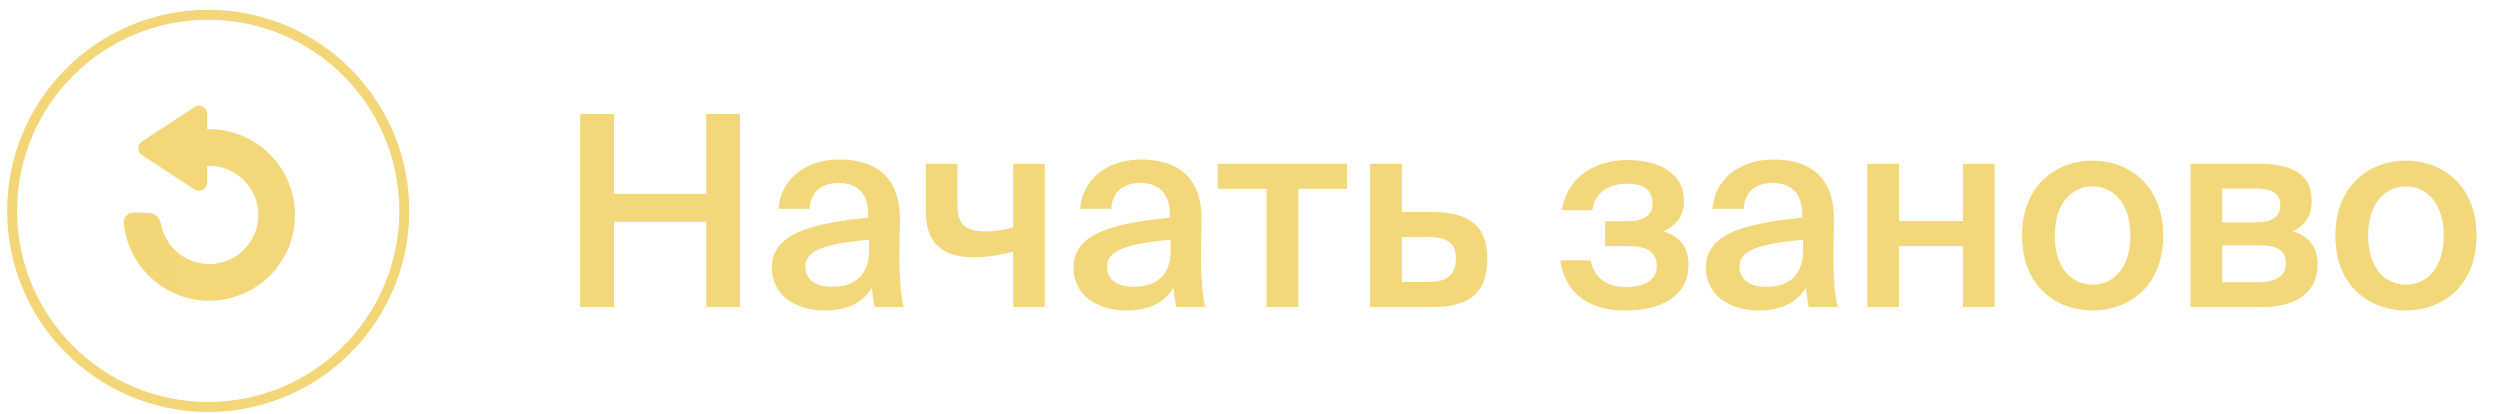 <svg width="169" height="28" viewBox="0 0 169 28" fill="none" xmlns="http://www.w3.org/2000/svg">
<circle cx="14.075" cy="14.255" r="13.255" stroke="#F3D677" stroke-width="0.672"/>
<path fill-rule="evenodd" clip-rule="evenodd" d="M9.602 9.559C9.269 9.777 9.269 10.265 9.602 10.483L13.151 12.809C13.518 13.05 14.006 12.786 14.006 12.347V11.216C14.435 11.198 14.867 11.264 15.276 11.412C15.935 11.651 16.501 12.092 16.893 12.673C17.286 13.253 17.485 13.943 17.461 14.644C17.437 15.344 17.192 16.019 16.761 16.572C16.331 17.125 15.736 17.527 15.062 17.721C14.389 17.915 13.671 17.89 13.012 17.651C12.354 17.412 11.787 16.971 11.395 16.39C11.141 16.014 10.968 15.593 10.884 15.152C10.808 14.752 10.498 14.408 10.091 14.394L9.084 14.36C8.678 14.347 8.332 14.666 8.37 15.071C8.46 16.037 8.792 16.969 9.34 17.779C10.026 18.794 11.015 19.565 12.166 19.983C13.318 20.401 14.572 20.443 15.748 20.104C16.925 19.765 17.965 19.063 18.718 18.097C19.471 17.131 19.898 15.952 19.94 14.728C19.981 13.504 19.634 12.298 18.948 11.284C18.262 10.269 17.273 9.498 16.122 9.08C15.44 8.833 14.722 8.717 14.006 8.734V7.695C14.006 7.256 13.518 6.993 13.151 7.233L9.602 9.559Z" fill="url(#paint0_linear_13_204)"/>
<path d="M47.738 7.705H50.024V20.755H47.738V14.995H41.51V20.755H39.224V7.705H41.51V13.105H47.738V7.705ZM58.745 16.939V16.201C55.685 16.489 54.443 16.939 54.443 18.037C54.443 18.883 55.145 19.387 56.225 19.387C57.809 19.387 58.745 18.595 58.745 16.939ZM55.757 20.989C53.651 20.989 52.175 19.855 52.175 18.091C52.175 15.661 55.163 15.085 58.691 14.707V14.527C58.691 12.871 57.755 12.367 56.675 12.367C55.595 12.367 54.785 12.943 54.731 14.113H52.625C52.769 12.151 54.407 10.783 56.747 10.783C59.069 10.783 60.887 11.845 60.833 14.941C60.833 15.409 60.797 16.561 60.797 17.443C60.797 18.667 60.887 19.945 61.085 20.755H59.123C59.051 20.341 58.997 20.107 58.943 19.441C58.313 20.503 57.197 20.989 55.757 20.989ZM70.632 20.755H68.49V17.011C67.463 17.281 66.653 17.389 65.772 17.389C63.737 17.389 62.586 16.435 62.586 14.329V11.071H64.728V13.951C64.728 15.175 65.303 15.643 66.618 15.643C67.175 15.643 67.751 15.571 68.49 15.373V11.071H70.632V20.755ZM79.136 16.939V16.201C76.076 16.489 74.834 16.939 74.834 18.037C74.834 18.883 75.536 19.387 76.616 19.387C78.2 19.387 79.136 18.595 79.136 16.939ZM76.148 20.989C74.042 20.989 72.566 19.855 72.566 18.091C72.566 15.661 75.554 15.085 79.082 14.707V14.527C79.082 12.871 78.146 12.367 77.066 12.367C75.986 12.367 75.176 12.943 75.122 14.113H73.016C73.16 12.151 74.798 10.783 77.138 10.783C79.46 10.783 81.278 11.845 81.224 14.941C81.224 15.409 81.188 16.561 81.188 17.443C81.188 18.667 81.278 19.945 81.476 20.755H79.514C79.442 20.341 79.388 20.107 79.334 19.441C78.704 20.503 77.588 20.989 76.148 20.989ZM91.061 12.763H87.767V20.755H85.626V12.763H82.314V11.071H91.061V12.763ZM94.763 14.329H96.761C99.425 14.329 100.541 15.337 100.541 17.479C100.541 19.927 99.209 20.755 96.797 20.755H92.621V11.071H94.763V14.329ZM94.763 19.063H96.509C97.787 19.063 98.417 18.631 98.417 17.461C98.417 16.381 97.787 16.021 96.491 16.021H94.763V19.063ZM112.431 15.643C113.493 15.949 114.141 16.615 114.141 17.911C114.141 20.053 112.269 20.989 109.839 20.989C107.715 20.989 105.825 20.071 105.483 17.605H107.535C107.733 18.703 108.543 19.405 109.911 19.405C111.279 19.405 111.999 18.865 111.999 18.019C111.999 17.011 111.315 16.633 110.091 16.633H108.507V14.959H109.983C111.045 14.959 111.711 14.599 111.711 13.753C111.711 12.871 111.189 12.421 109.983 12.421C108.777 12.421 107.805 12.997 107.643 14.203H105.591C105.933 11.917 107.877 10.819 110.019 10.819C112.125 10.819 113.835 11.665 113.835 13.609C113.835 14.563 113.367 15.229 112.431 15.643ZM121.886 16.939V16.201C118.826 16.489 117.584 16.939 117.584 18.037C117.584 18.883 118.286 19.387 119.366 19.387C120.95 19.387 121.886 18.595 121.886 16.939ZM118.898 20.989C116.792 20.989 115.316 19.855 115.316 18.091C115.316 15.661 118.304 15.085 121.832 14.707V14.527C121.832 12.871 120.896 12.367 119.816 12.367C118.736 12.367 117.926 12.943 117.872 14.113H115.766C115.91 12.151 117.548 10.783 119.888 10.783C122.21 10.783 124.028 11.845 123.974 14.941C123.974 15.409 123.938 16.561 123.938 17.443C123.938 18.667 124.028 19.945 124.226 20.755H122.264C122.192 20.341 122.138 20.107 122.084 19.441C121.454 20.503 120.338 20.989 118.898 20.989ZM134.834 20.755H132.692V16.633H128.372V20.755H126.23V11.071H128.372V14.941H132.692V11.071H134.834V20.755ZM138.903 15.931C138.903 18.163 140.091 19.243 141.459 19.243C142.827 19.243 144.015 18.163 144.015 15.931C144.015 13.699 142.827 12.601 141.459 12.601C140.091 12.601 138.903 13.699 138.903 15.931ZM141.459 10.855C143.817 10.855 146.229 12.439 146.229 15.931C146.229 19.441 143.817 20.989 141.459 20.989C139.101 20.989 136.689 19.441 136.689 15.931C136.689 12.439 139.101 10.855 141.459 10.855ZM148.08 11.071H152.634C154.65 11.071 156.27 11.575 156.27 13.573C156.27 14.563 155.838 15.247 154.992 15.625C155.946 15.913 156.666 16.579 156.666 17.857C156.666 19.927 155.046 20.755 152.868 20.755H148.08V11.071ZM150.222 15.031H152.472C153.534 15.031 154.146 14.725 154.146 13.861C154.146 13.015 153.516 12.745 152.454 12.745H150.222V15.031ZM150.222 16.579V19.081H152.616C153.894 19.081 154.524 18.649 154.524 17.785C154.524 16.867 153.894 16.579 152.598 16.579H150.222ZM160.085 15.931C160.085 18.163 161.273 19.243 162.641 19.243C164.009 19.243 165.197 18.163 165.197 15.931C165.197 13.699 164.009 12.601 162.641 12.601C161.273 12.601 160.085 13.699 160.085 15.931ZM162.641 10.855C164.999 10.855 167.411 12.439 167.411 15.931C167.411 19.441 164.999 20.989 162.641 20.989C160.283 20.989 157.871 19.441 157.871 15.931C157.871 12.439 160.283 10.855 162.641 10.855Z" fill="#F3D87B"/>
<defs>
<linearGradient id="paint0_linear_13_204" x1="8.367" y1="13.703" x2="23.003" y2="11.034" gradientUnits="userSpaceOnUse">
<stop stop-color="#F3D677"/>
<stop offset="1" stop-color="#F3D97D"/>
</linearGradient>
</defs>
</svg>
